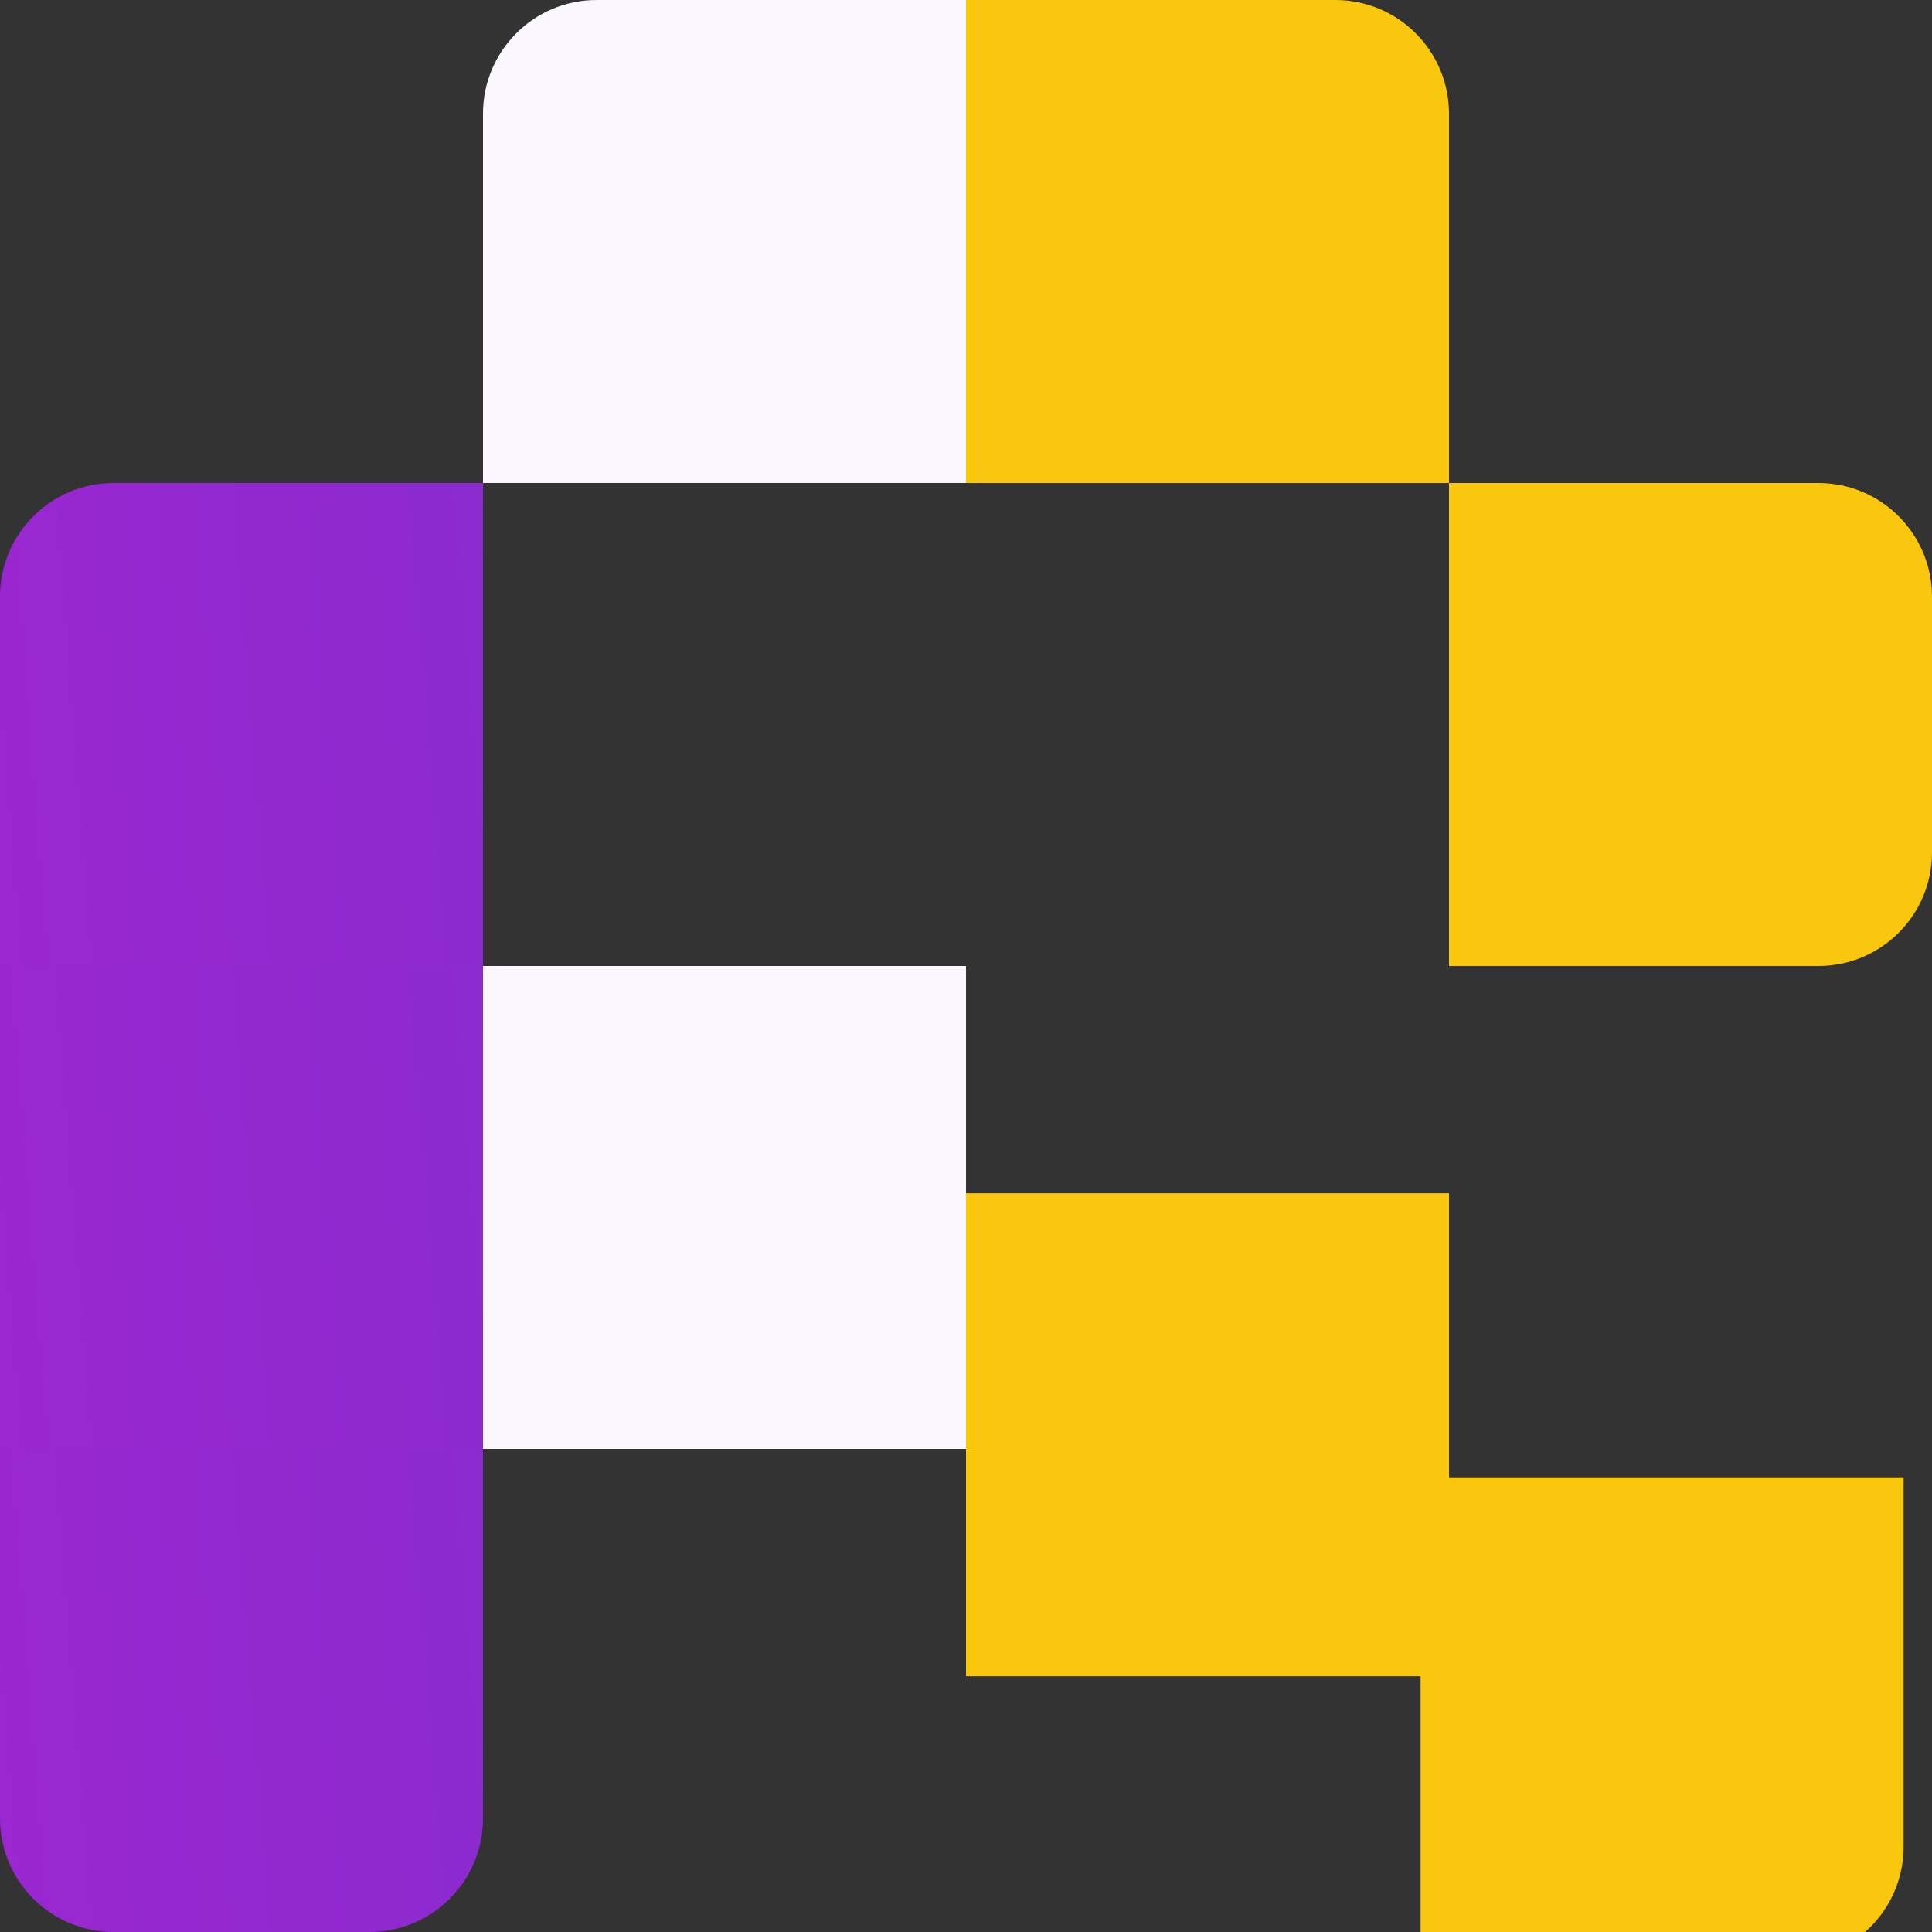 <svg width="34" height="34" viewBox="0 0 34 34" fill="none" xmlns="http://www.w3.org/2000/svg">
<rect x="0" y="0" width="34" height="34" fill="#333333" stroke="none"/>
<path d="M0 25.5H8.5V32C8.5 33.105 7.605 34 6.5 34H2C0.895 34 0 33.105 0 32V25.5Z" fill="url(#paint0_linear_17_1033)"/>
<rect y="17" width="8.5" height="8.5" fill="url(#paint1_linear_17_1033)"/>
<path d="M0 10.5C0 9.395 0.895 8.5 2 8.5H8.5V17H0V10.5Z" fill="url(#paint2_linear_17_1033)"/>
<path d="M8.5 2C8.5 0.895 9.395 0 10.5 0H17V8.5H8.5V2Z" fill="#FAF7FF"/>
<rect x="8.5" y="17" width="8.5" height="8.5" fill="#FAF7FF"/>
<path d="M17 0H23.5C24.605 0 25.5 0.895 25.5 2V8.5H17V0Z" fill="#F9C80E"/>
<path d="M25 26H33.5V32.5C33.5 33.605 32.605 34.5 31.5 34.5H25V26Z" fill="#F9C80E"/>
<rect x="17" y="21" width="8.5" height="8.5" fill="#F9C80E"/>
<path d="M25.5 8.5H32C33.105 8.5 34 9.395 34 10.5V15C34 16.105 33.105 17 32 17H25.5V8.5Z" fill="#F9C80E"/>
<defs>
<linearGradient id="paint0_linear_17_1033" x1="9.378" y1="26.273" x2="-1.042" y2="27.097" gradientUnits="userSpaceOnUse">
<stop stop-color="#8A2BCF"/>
<stop offset="1" stop-color="#9B27D0"/>
</linearGradient>
<linearGradient id="paint1_linear_17_1033" x1="9.378" y1="17.773" x2="-1.042" y2="18.597" gradientUnits="userSpaceOnUse">
<stop stop-color="#8A2BCF"/>
<stop offset="1" stop-color="#9B27D0"/>
</linearGradient>
<linearGradient id="paint2_linear_17_1033" x1="9.378" y1="9.273" x2="-1.042" y2="10.097" gradientUnits="userSpaceOnUse">
<stop stop-color="#8A2BCF"/>
<stop offset="1" stop-color="#9B27D0"/>
</linearGradient>
</defs>
</svg>
